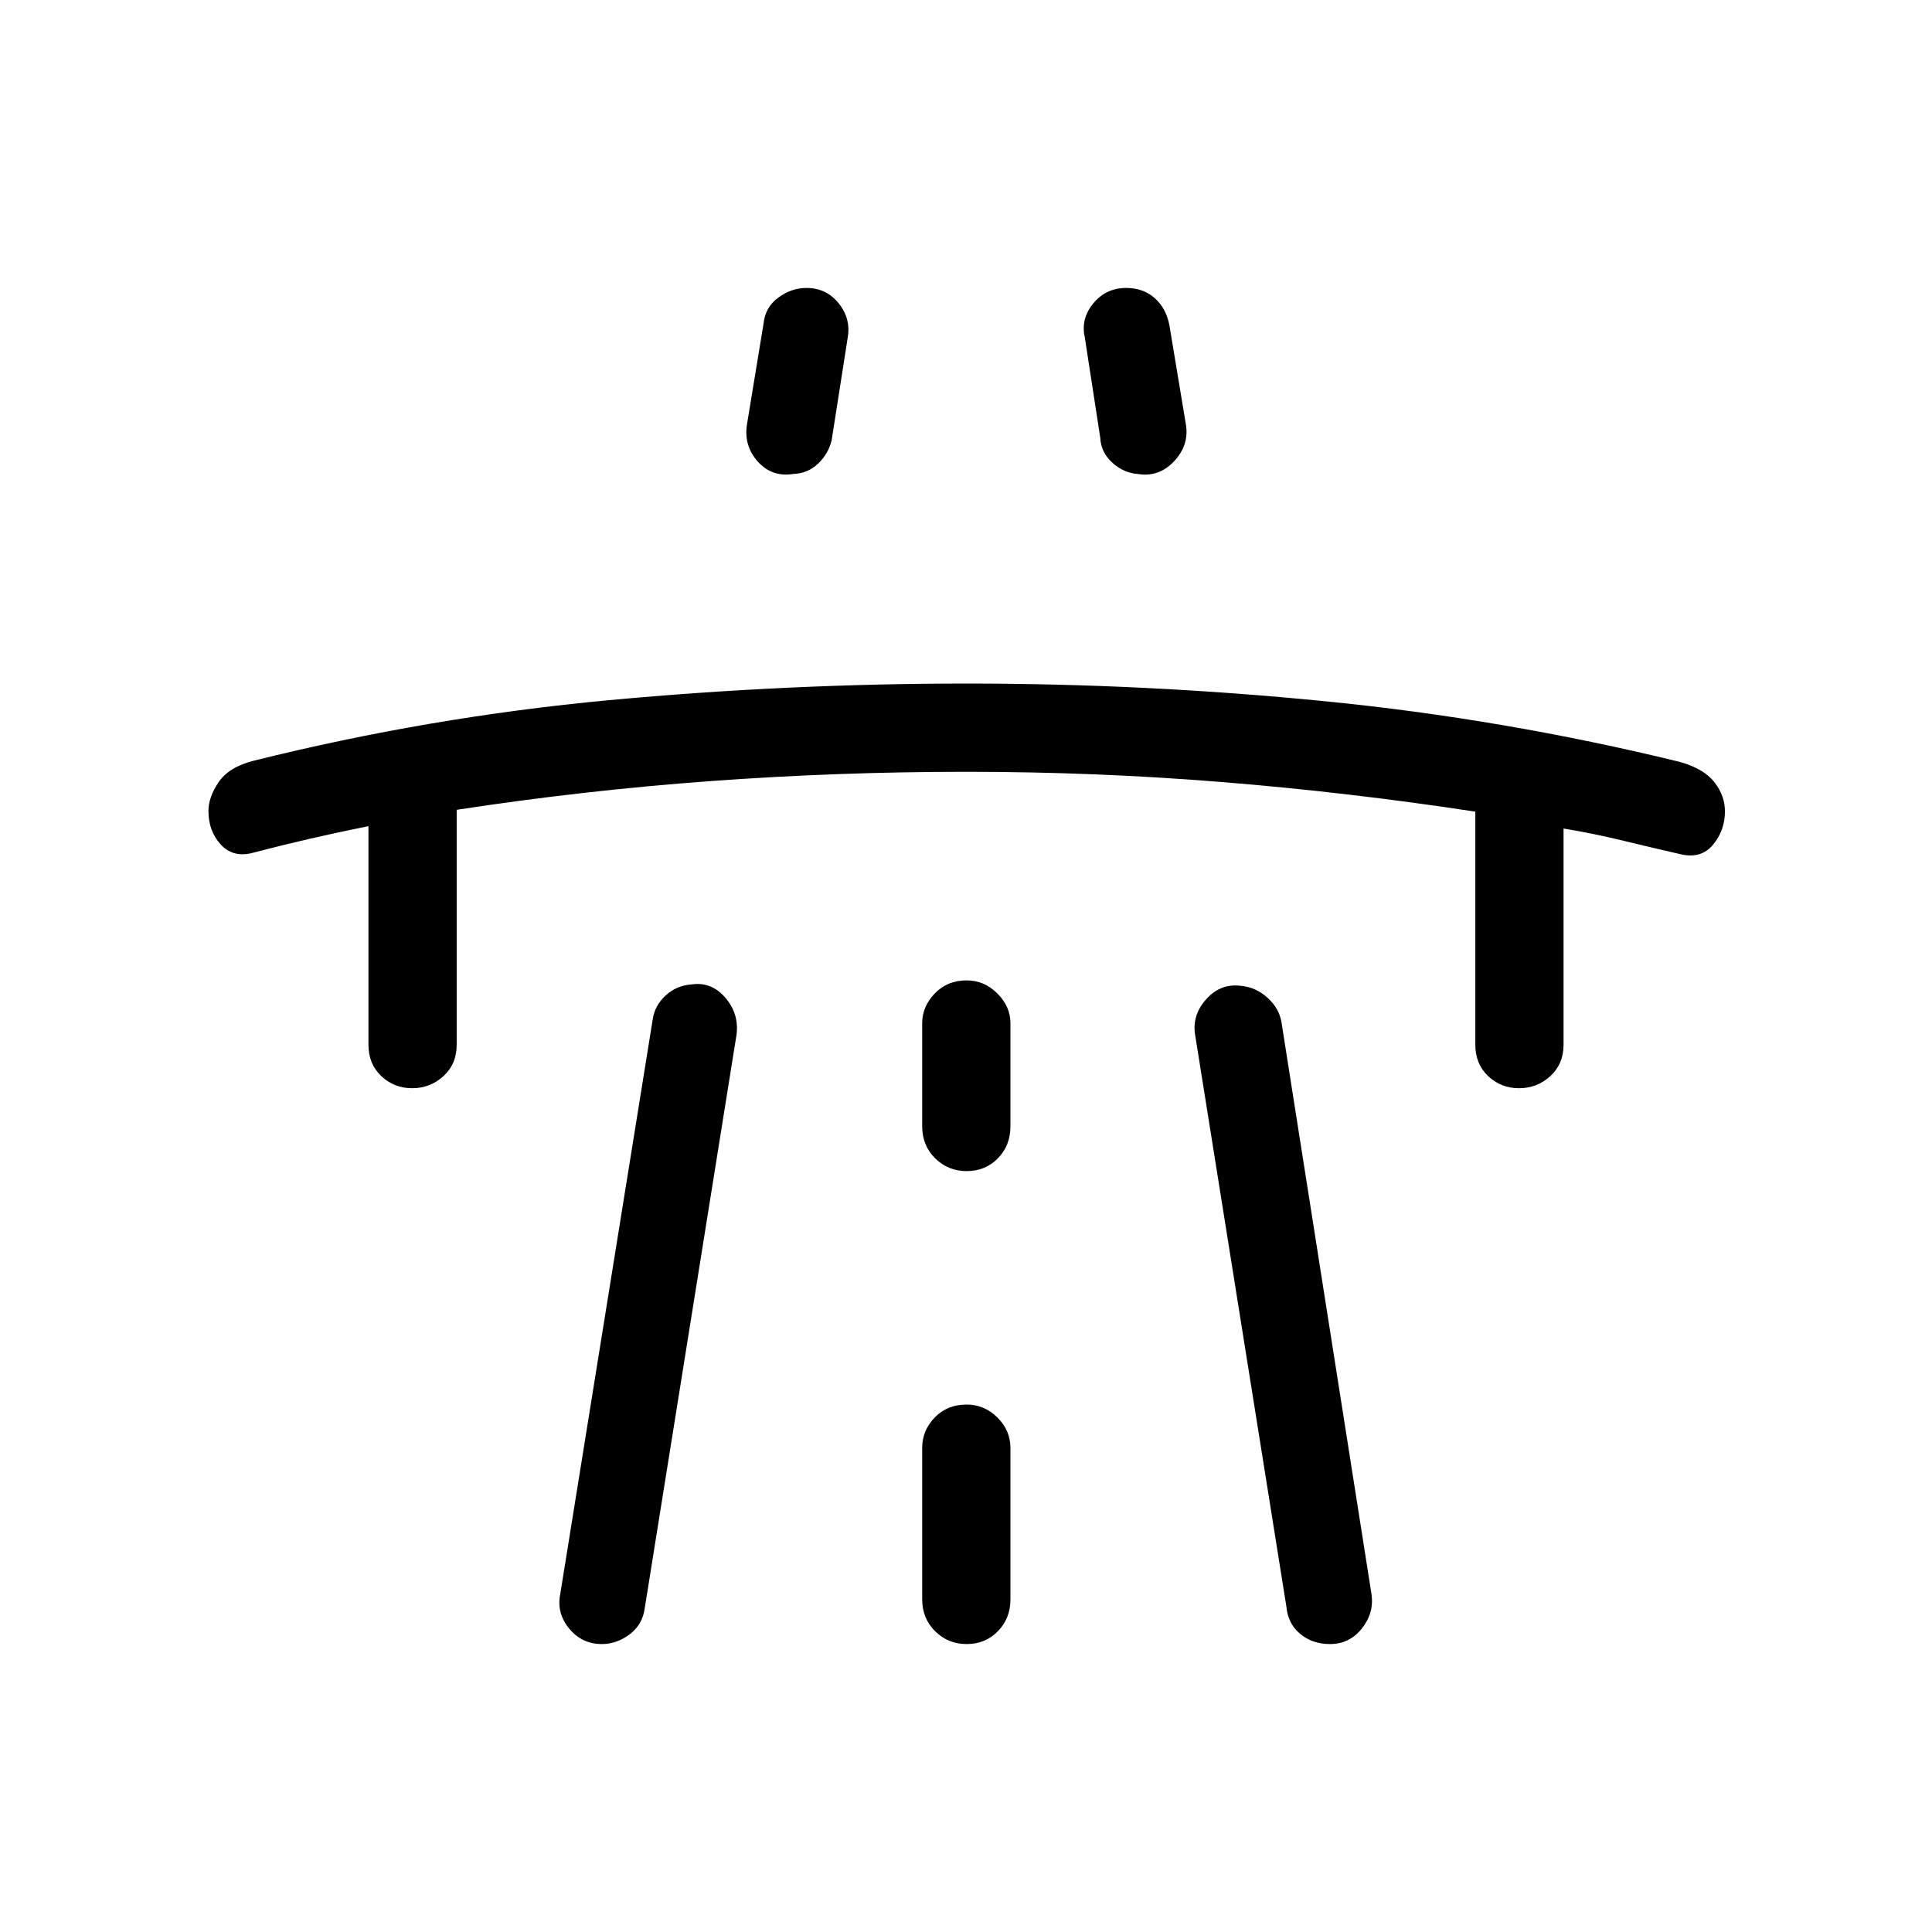 <svg xmlns="http://www.w3.org/2000/svg" height="48" viewBox="0 -960 960 960" width="48"><path d="M183.08-549.5q-15.23 3.08-28.9 6.22-13.67 3.14-29.23 7.2-9.35 2.23-15.36-4.4-6.01-6.63-6.01-16.58 0-6.83 5.08-14.33 5.09-7.51 17.48-10.64 87.39-21.75 176.33-30.04 88.95-8.28 178.04-8.28 89.08 0 177.96 8.8 88.88 8.79 176.1 30.1 12.04 3.37 17.29 10.09t5.25 14.51q0 9.45-5.87 16.54-5.88 7.08-15.78 4.85-15.09-3.45-29.54-6.96-14.46-3.5-29-5.89v107.46q0 9.53-6.58 15.56-6.57 6.02-15.54 6.02-8.96 0-15.34-6.02-6.38-6.03-6.38-15.56V-556.7q-63.16-9.63-126.04-14.72-62.89-5.08-126.89-5.08t-127.03 4.62q-63.04 4.61-126.2 14.27v116.76q0 9.53-6.57 15.56-6.58 6.02-15.54 6.02-8.97 0-15.35-6.02-6.38-6.03-6.38-15.56V-549.5Zm95.27 381.81 46.01-285.95q1-6.74 6.45-11.76 5.44-5.01 13.06-5.46 9.66-1.37 16.51 6.57 6.85 7.94 5.62 18.29l-45.64 285.16q-1.11 8.18-7.54 12.97-6.44 4.79-13.74 4.79-9.89 0-16.21-7.63-6.33-7.64-4.52-16.98ZM371.15-749l8.27-50.31q.83-8.03 7.32-12.82 6.48-4.79 13.99-4.79 9.86 0 15.99 7.62 6.13 7.61 4.51 16.99l-7.96 50.93q-1.54 6.75-6.7 11.69-5.16 4.94-12.26 5.18-10.73 1.74-17.75-6.12T371.15-749Zm87.08 508.5v75.2q0 9.48 6.43 15.85 6.42 6.37 15.69 6.37t15.5-6.37q6.23-6.37 6.23-15.85v-75.2q0-8.73-6.48-15.16-6.48-6.42-15.3-6.42-9.61 0-15.84 6.42-6.23 6.43-6.23 15.16Zm0-159.85q0 9.53 6.43 15.9 6.42 6.37 15.69 6.37t15.5-6.37q6.23-6.37 6.23-15.9v-51.25q0-8.22-6.48-14.73-6.48-6.52-15.3-6.52-9.61 0-15.84 6.52-6.23 6.51-6.23 14.73v51.25Zm131.12-348.26q1.42 10.12-6.11 17.98-7.53 7.86-17.83 6.15-7.03-.48-12.7-5.61-5.67-5.14-5.99-12.33l-7.68-49.89q-2.12-9.2 4.18-16.91 6.31-7.7 16.4-7.7 8.51 0 14.22 5.11 5.7 5.11 7.24 13.5l8.27 49.7Zm92.18 580.98q1.24 9.28-4.9 16.92-6.13 7.63-15.79 7.63-8.77 0-14.83-5.1-6.07-5.09-6.81-13.5l-45.29-283.76q-1.76-10.05 5.49-18.11 7.25-8.07 17.64-6.54 7.13.73 12.8 5.88 5.68 5.15 6.89 11.94l44.8 284.64Z"/></svg>